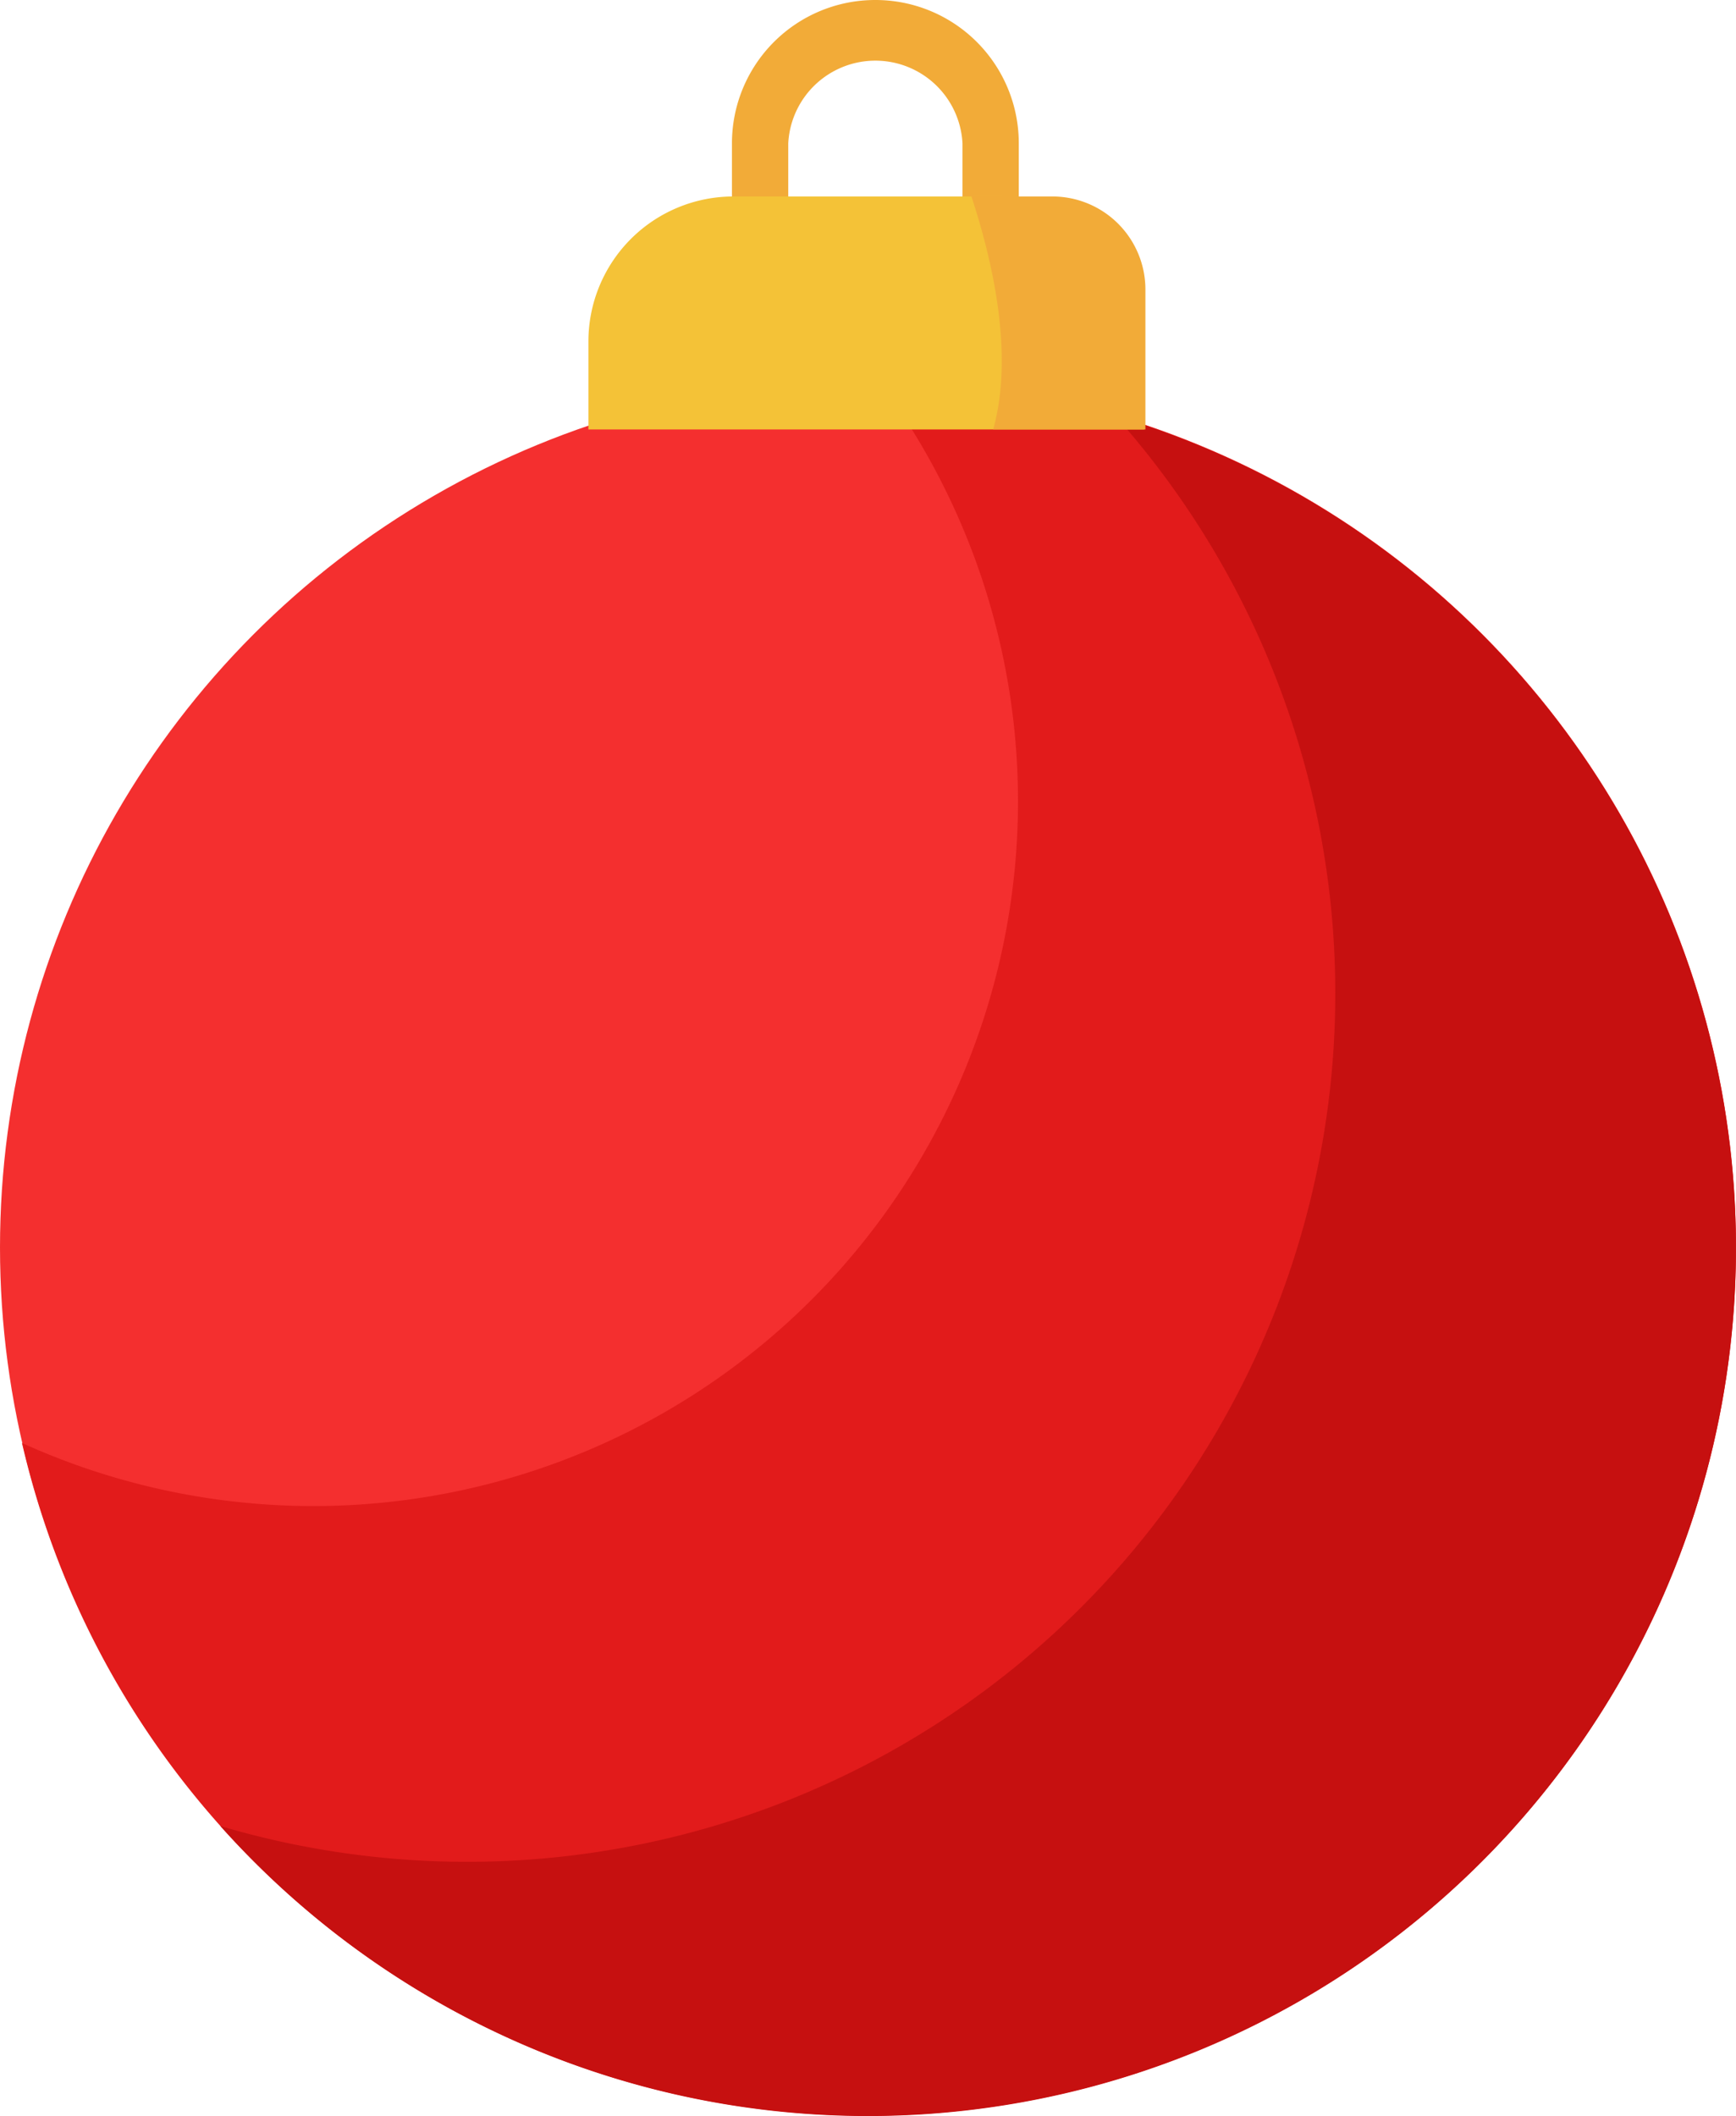 <svg xmlns="http://www.w3.org/2000/svg" xmlns:xlink="http://www.w3.org/1999/xlink"  width="100%" viewBox="0 0 71.84 87.56">
  <defs>
    <symbol id="toy_12" data-name="toy 12" viewBox="0 0 71.84 87.56">
      <circle cx="35.92" cy="35.94" r="35.92" fill="#f42f2f" />
      <path d="M36.33,71.85a29.16,29.16,0,0,0-35.42-44,35.92,35.92,0,1,1,35.42,44Z" fill="#e21b1b" />
      <path d="M46.12,70.39A35.93,35.93,0,0,0,9.12,12a35.92,35.92,0,1,1,37,58.36Z" fill="#c61010" />
      <path
        d="M36.22,87.56h0a5.93,5.93,0,0,1-5.93-5.93h0V78.45h2.33v3.18a3.61,3.61,0,0,0,7.21,0V78.45h2.33v3.18a5.93,5.93,0,0,1-5.93,5.93Z"
        fill="#f2ab38" />
      <path d="M30.35,79.43h11a6,6,0,0,0,6-6h0V69.79h-23v3.64a6,6,0,0,0,6,6Z" fill="#f4c237" />
      <path d="M41.1,69.79h6.3v5.79a3.85,3.85,0,0,1-3.85,3.85H40.2C41,77,42,73,41.1,69.79Z"
        fill="#f2ab38" />
    </symbol>
  </defs>
  <use width="71.84" height="87.56" transform="matrix(1, 0, 0, -1, 0, 87.56)" xlink:href="#toy_12" />
</svg>